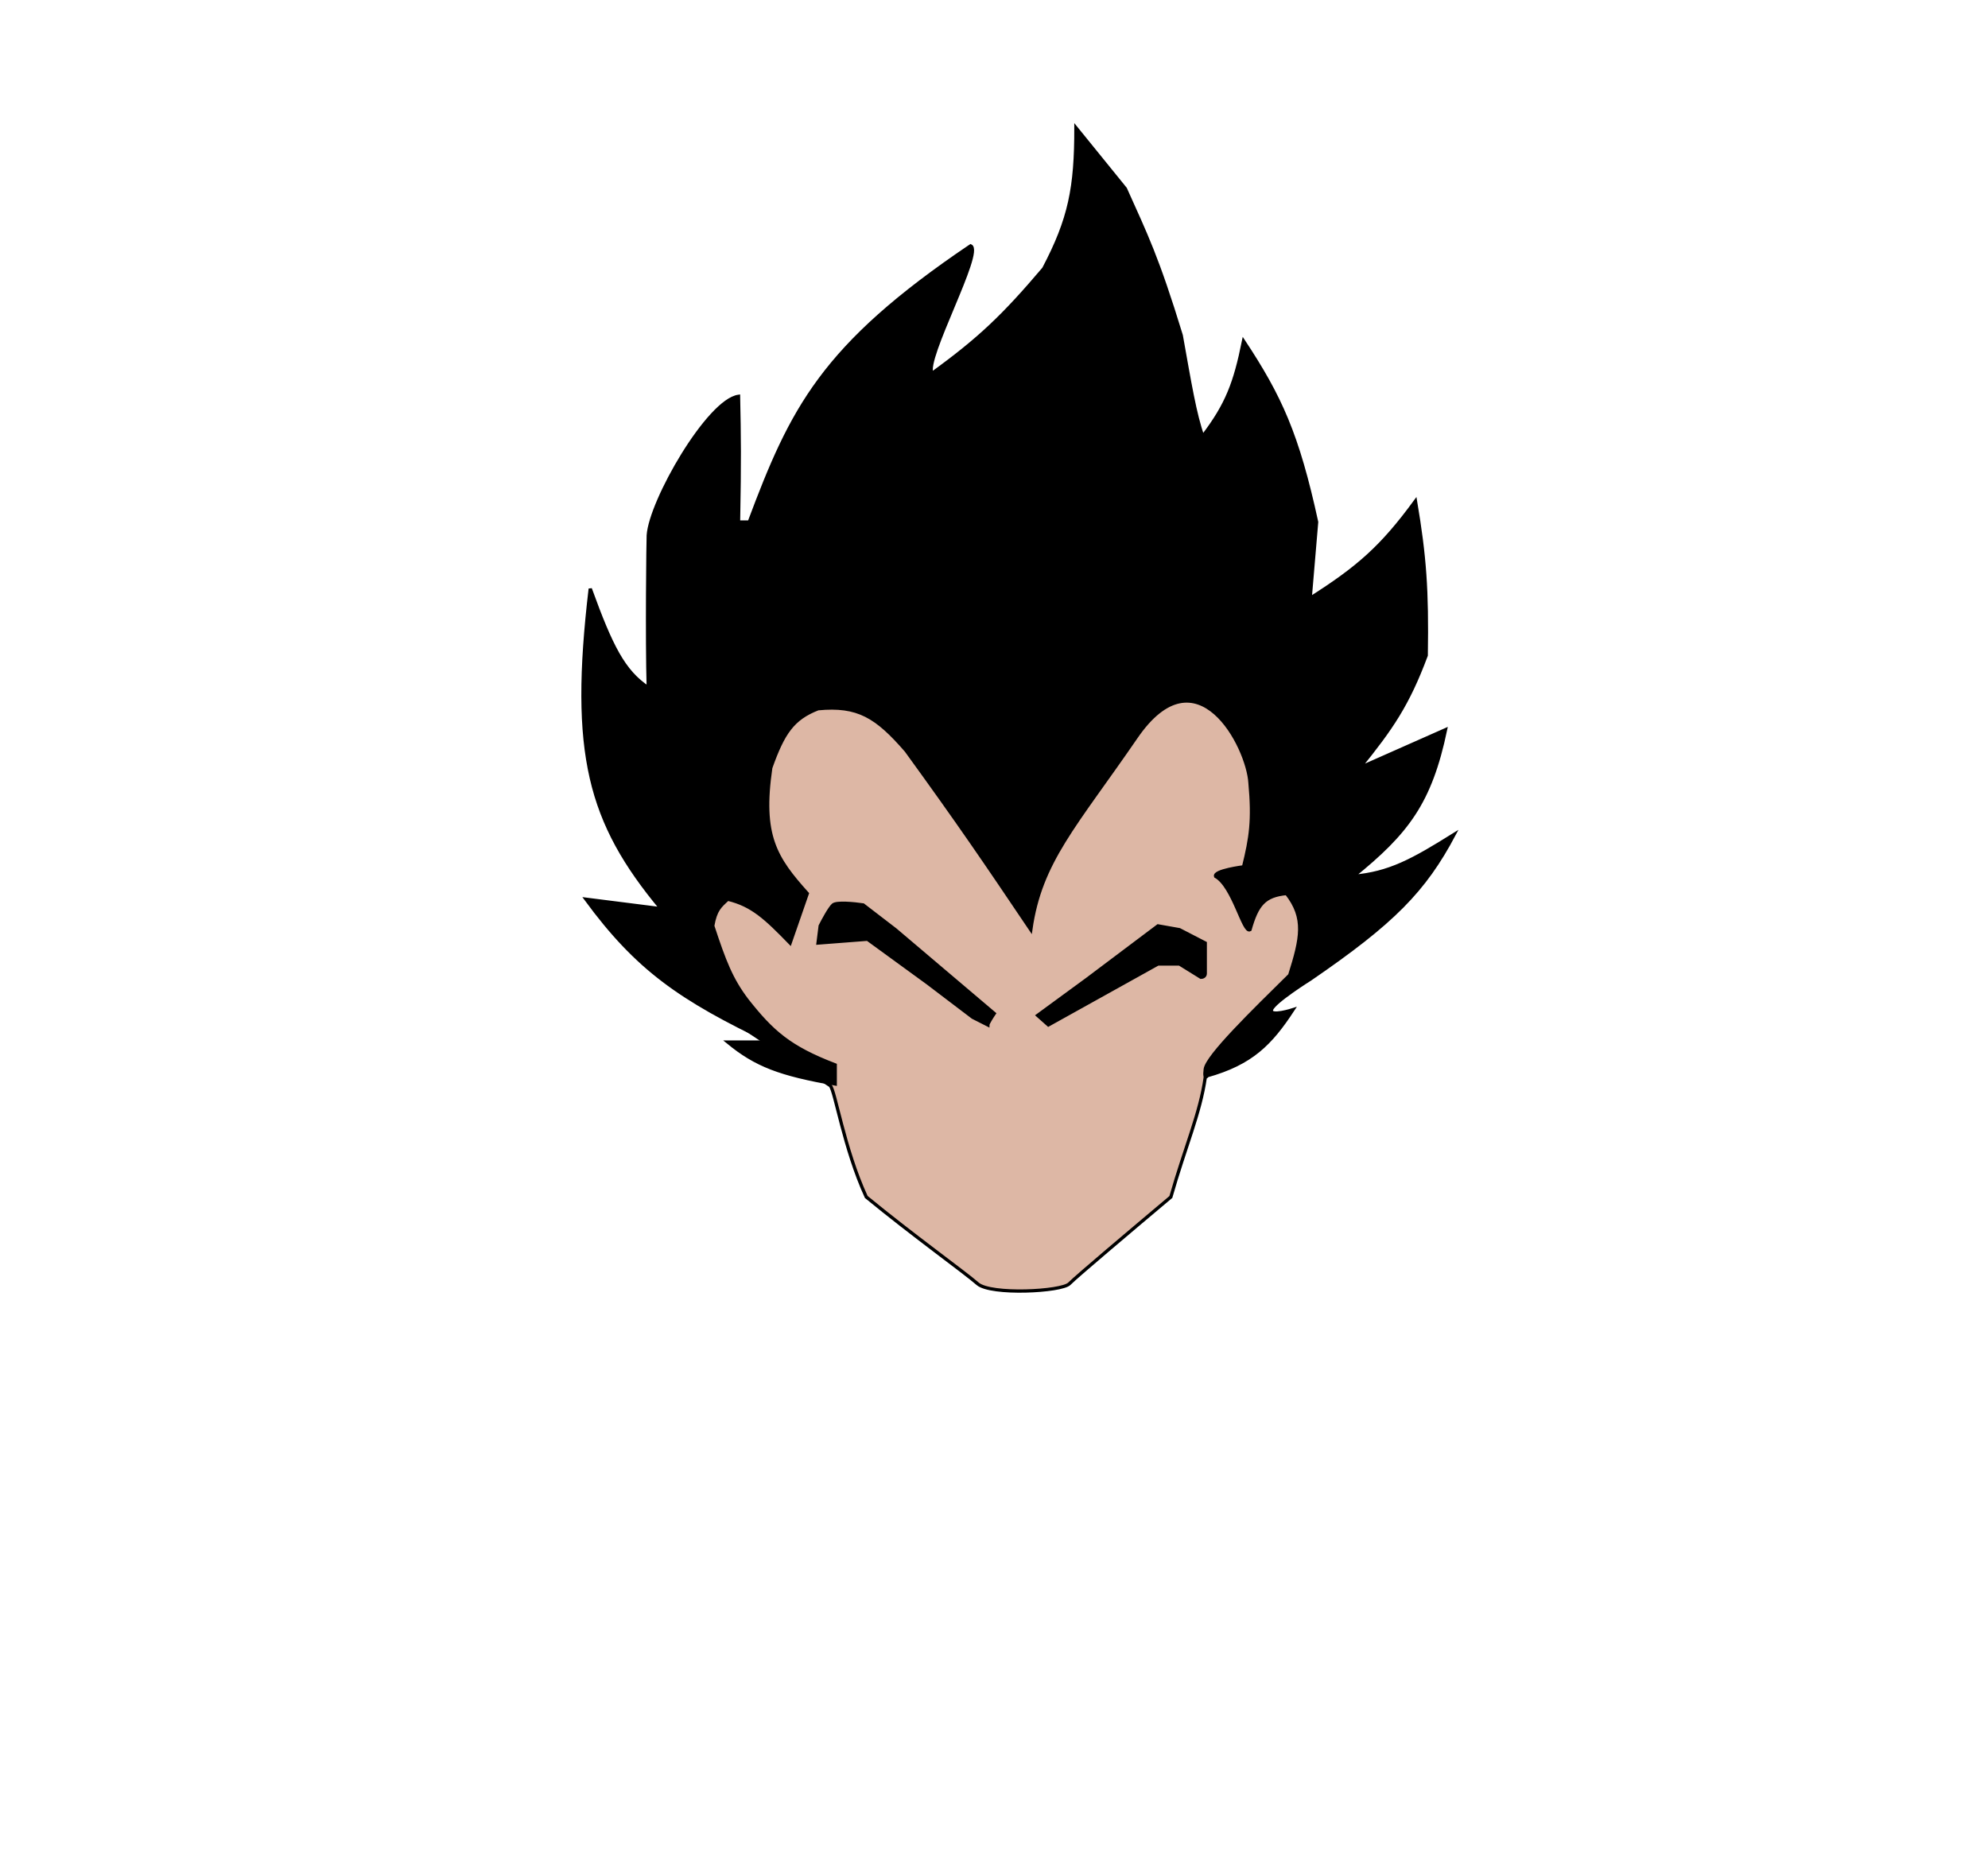 <svg width="607" height="570" viewBox="0 0 607 570" fill="none" xmlns="http://www.w3.org/2000/svg">
<path d="M264.5 365.5C257.667 350.667 255 333 253.5 331.5L214.5 305.5L222 223.5L248 208L389.5 211C394.833 236 403.4 285 403 287C402.6 289 375.5 321.5 368 329C366.476 339.894 361.881 350.153 357.5 365.5C344.833 376.167 328.9 389.6 326.5 392C324.1 394.4 302.5 395.5 298.5 392C294.5 388.5 278.8 377.242 264.5 365.5Z" fill="#DDB7A5" stroke="black"/>
<path d="M255.022 331C238.121 328.024 230.816 325.281 222.214 318.203H235.337C207.619 305.005 194.585 295.912 178.907 274.578L201.873 277.486C179.829 250.932 174.289 230.218 180.219 179.765C186.617 197.406 190.411 204.987 197.936 210.012C197.498 194.888 197.851 164.792 197.936 163.478C198.61 152.983 216.256 122.308 225.495 121.016C225.758 133.291 225.856 140.695 225.495 159.406H228.776C241.712 124.902 250.859 105.777 296.361 75.064C300.298 76.809 282.043 109.811 284.55 114.036C299.007 103.564 306.43 96.486 318.671 82.044C326.702 66.813 328.527 57.259 328.514 39L343.606 57.614C349.905 71.666 353.31 78.344 360.666 102.402C363.31 117.161 364.823 126.479 367.228 133.231C374.688 123.474 377.102 116.907 379.695 104.147C390.904 121.151 396.169 132.553 402.005 159.406L400.036 182.673C414.562 173.429 421.82 167.197 432.189 153.008C435.037 169.877 435.788 180.161 435.47 200.124C429.828 215.256 424.858 222.384 415.128 234.442L441.375 222.809C436.713 245.051 429.694 254.228 413.16 267.598C424.201 266.648 431.213 262.794 444 254.801C434.891 271.951 425.396 281.635 400.036 299.008C400.036 299.008 388.882 305.988 388.225 308.315C387.569 310.641 394.787 308.315 394.787 308.315C387.998 318.667 382.211 324.648 368.622 328.477C368.556 328.69 367.581 329.849 368 326.5C368.5 322.5 382.706 308.696 393.787 297.763C397.321 286.527 398.706 280.357 392.819 272.833C386.09 273.494 383.837 276.206 381.664 283.884C379.695 285.048 376.573 270.601 371.165 267.598C370.508 265.853 379.695 264.689 379.695 264.689C381.909 255.767 382.702 250.431 381.664 239.096C381.043 228.004 365.57 197.926 346.887 225.135C328.203 252.345 317.676 263.022 314.734 283.884C300.739 263.098 292.752 251.351 276.676 229.207C267.635 218.771 261.943 215.238 249.773 216.41C242.084 219.41 239.136 223.775 235.337 234.442C232.308 255.184 236.77 262.017 246.492 272.833L241.243 287.956C233.813 280.31 229.646 276.36 222.214 274.578C219.859 276.732 218.472 277.819 217.621 282.721C221.157 293.488 223.283 299.04 228.119 305.406C235.767 315.096 241.053 319.842 255.022 325.183V331Z" fill="black"/>
<path d="M353.564 294.355L320.099 312.968L316.819 310.06L331.911 299.008L353.564 282.721L360.126 283.884L368 287.956V297.263C368 298.194 367.125 298.426 366.688 298.426L360.126 294.355H353.564Z" fill="black"/>
<path d="M303.579 309.478C302.923 310.448 301.611 312.503 301.611 312.968L297.017 310.641L283.238 300.171L264.865 286.793L249.773 287.956L250.429 282.721C251.304 280.976 253.316 277.253 254.366 276.323C255.416 275.392 260.928 275.935 263.553 276.323L273.395 283.884L303.579 309.478Z" fill="black"/>
<path d="M255.022 331C238.121 328.024 230.816 325.281 222.214 318.203H235.337C207.619 305.005 194.585 295.912 178.907 274.578L201.873 277.486C179.829 250.932 174.289 230.218 180.219 179.765C186.617 197.406 190.411 204.987 197.936 210.012C197.498 194.888 197.851 164.792 197.936 163.478C198.61 152.983 216.256 122.308 225.495 121.016C225.758 133.291 225.856 140.695 225.495 159.406H228.776C241.712 124.902 250.859 105.777 296.361 75.064C300.298 76.809 282.043 109.811 284.55 114.036C299.007 103.564 306.43 96.486 318.671 82.044C326.702 66.813 328.527 57.259 328.514 39L343.606 57.614C349.905 71.666 353.31 78.344 360.666 102.402C363.31 117.161 364.823 126.479 367.228 133.231C374.688 123.474 377.102 116.907 379.695 104.147C390.904 121.151 396.169 132.553 402.005 159.406L400.036 182.673C414.562 173.429 421.82 167.197 432.189 153.008C435.037 169.877 435.788 180.161 435.47 200.124C429.828 215.256 424.858 222.384 415.128 234.442L441.375 222.809C436.713 245.051 429.694 254.228 413.16 267.598C424.201 266.648 431.213 262.794 444 254.801C434.891 271.951 425.396 281.635 400.036 299.008C400.036 299.008 388.882 305.988 388.225 308.315C387.569 310.641 394.787 308.315 394.787 308.315C387.984 318.687 382.188 324.672 368.54 328.5C368.987 328.07 367.5 330.5 368 326.5C368.5 322.5 382.706 308.696 393.787 297.763C397.321 286.527 398.706 280.357 392.819 272.833C386.09 273.494 383.837 276.206 381.664 283.884C379.695 285.048 376.573 270.601 371.165 267.598C370.508 265.853 379.695 264.689 379.695 264.689C381.909 255.767 382.702 250.431 381.664 239.096C381.043 228.004 365.57 197.926 346.887 225.135C328.203 252.345 317.676 263.022 314.734 283.884C300.739 263.098 292.752 251.351 276.676 229.207C267.635 218.771 261.943 215.238 249.773 216.41C242.084 219.41 239.136 223.775 235.337 234.442C232.308 255.184 236.77 262.017 246.492 272.833L241.243 287.956C233.813 280.31 229.646 276.36 222.214 274.578C219.859 276.732 218.472 277.819 217.621 282.721C221.157 293.488 223.283 299.04 228.119 305.406C235.767 315.096 241.053 319.842 255.022 325.183V331ZM320.099 312.968L353.564 294.355H360.126L366.688 298.426C367.125 298.426 368 298.194 368 297.263C368 296.332 368 290.671 368 287.956L360.126 283.884L353.564 282.721L331.911 299.008L316.819 310.06L320.099 312.968ZM301.611 312.968C301.611 312.503 302.923 310.448 303.579 309.478L273.395 283.884L263.553 276.323C260.928 275.935 255.416 275.392 254.366 276.323C253.316 277.253 251.304 280.976 250.429 282.721L249.773 287.956L264.865 286.793L283.238 300.171L297.017 310.641L301.611 312.968Z" stroke="black"/>
</svg>
